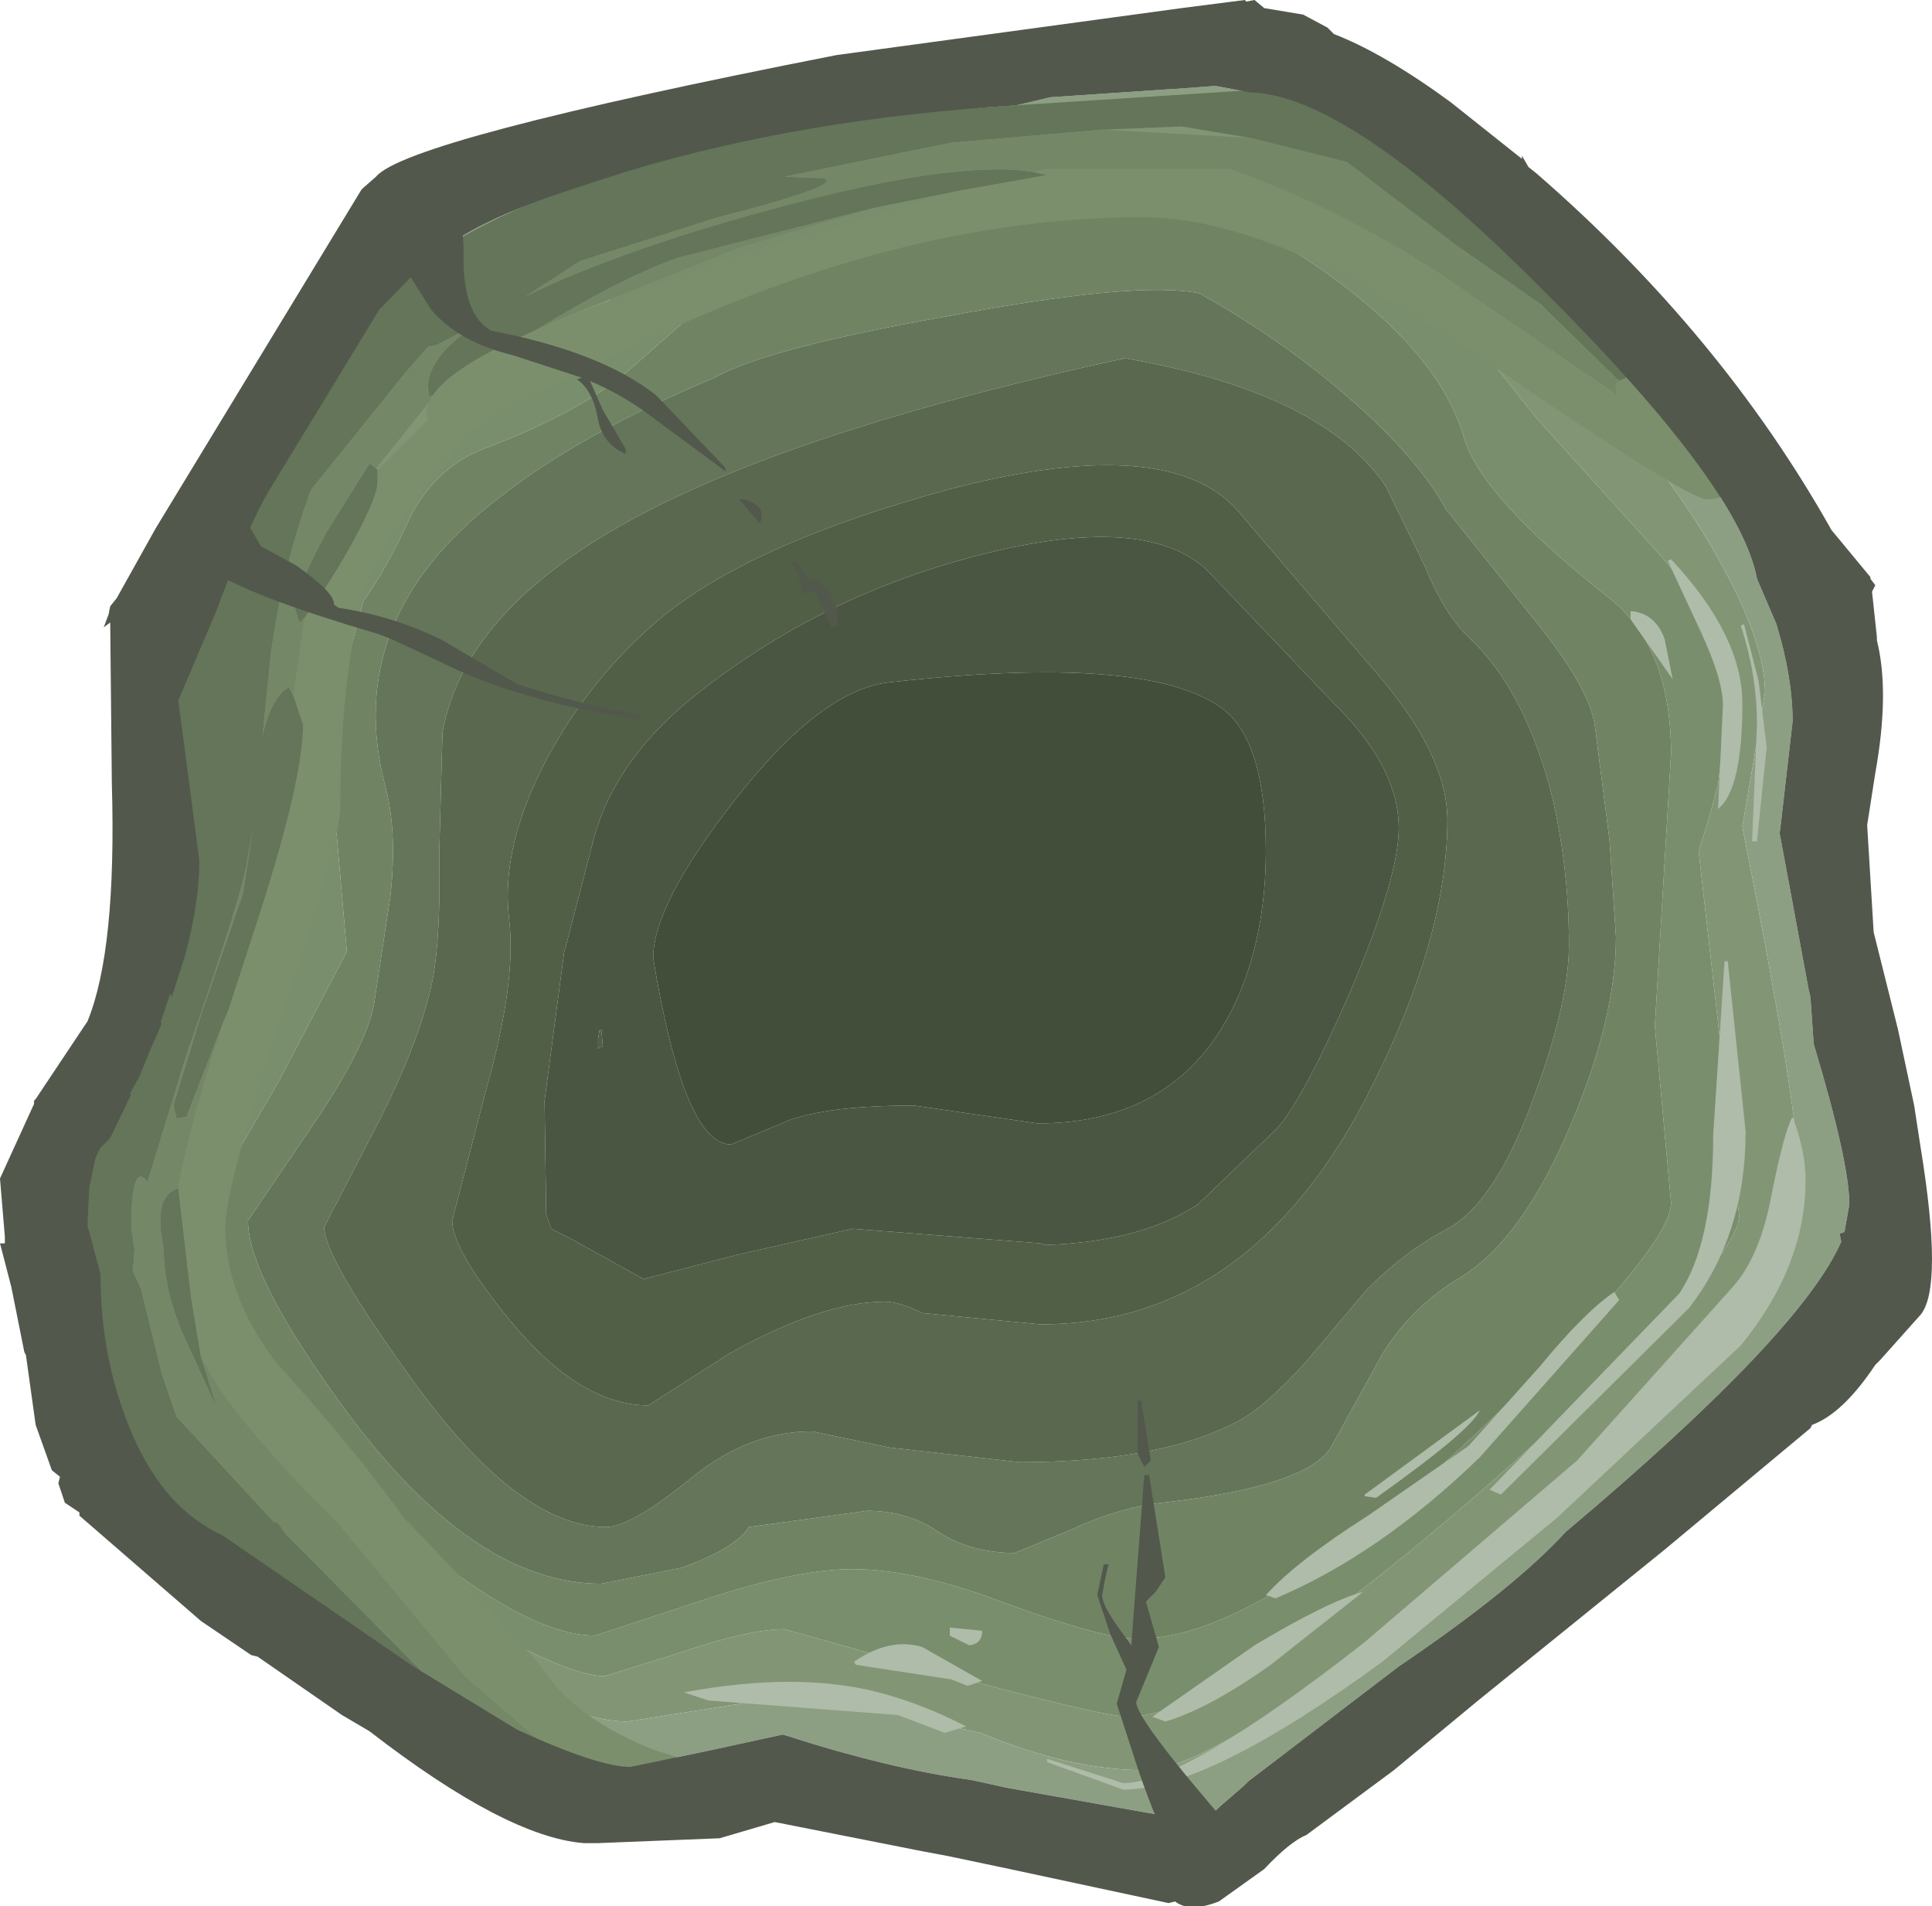 <?xml version="1.0" encoding="UTF-8" standalone="no"?>
<svg xmlns:ffdec="https://www.free-decompiler.com/flash" xmlns:xlink="http://www.w3.org/1999/xlink" ffdec:objectType="frame" height="58.8px" width="59.6px" xmlns="http://www.w3.org/2000/svg">
  <g transform="matrix(1.0, 0.0, 0.0, 1.0, 30.05, 29.3)">
    <use ffdec:characterId="1134" height="58.8" transform="matrix(1.0, 0.0, 0.0, 1.0, -30.05, -29.3)" width="59.6" xlink:href="#shape0"/>
  </g>
  <defs>
    <g id="shape0" transform="matrix(1.0, 0.0, 0.0, 1.0, 30.05, 29.3)">
      <path d="M-17.6 -19.55 L-17.75 -19.35 -18.7 -18.1 -18.95 -17.75 -17.6 -19.6 -17.6 -19.55 M-25.05 4.5 L-24.9 4.2 -25.0 4.55 -25.05 4.5" fill="#52584c" fill-rule="evenodd" stroke="none"/>
      <path d="M-23.0 -6.4 Q-23.0 -13.05 -17.35 -18.3 -9.9 -25.2 4.65 -25.4 8.7 -27.15 13.45 -22.9 16.0 -20.65 19.2 -16.95 21.0 -15.35 22.65 -12.6 24.4 -9.65 24.4 -7.95 L24.05 -5.85 23.7 -3.8 Q25.45 5.0 25.45 7.05 25.45 9.6 23.65 11.65 22.55 12.9 18.15 16.4 L12.0 21.45 Q7.1 25.3 5.25 25.3 2.95 25.3 0.2 24.15 L-5.3 22.95 -8.15 23.4 -10.7 23.8 Q-13.0 23.8 -18.0 20.45 L-23.45 16.35 Q-24.05 15.8 -25.05 12.45 -26.0 9.2 -26.0 8.0 -26.0 6.4 -24.85 4.45 -23.4 2.1 -23.1 0.7 -22.75 -0.75 -22.85 -2.85 L-23.0 -6.4 M-21.55 -6.85 L-21.25 -3.0 Q-21.1 -0.75 -21.7 0.8 L-23.25 4.4 Q-24.55 7.45 -24.55 8.55 L-23.7 12.1 -22.55 15.5 Q-21.1 17.35 -16.8 19.95 -12.7 22.4 -11.4 22.4 L-9.15 21.7 Q-6.95 20.95 -5.85 20.95 3.65 23.65 4.75 23.65 7.65 23.65 15.8 16.55 23.6 9.7 23.6 8.2 L23.0 2.7 22.35 -3.05 22.65 -4.0 22.95 -5.1 23.3 -8.1 Q23.3 -9.75 21.1 -12.25 L17.35 -16.4 13.6 -21.15 Q10.4 -24.6 7.95 -24.6 3.85 -24.6 -0.3 -23.6 L-6.35 -22.25 Q-10.05 -21.8 -11.45 -19.8 -13.0 -17.6 -14.45 -17.25 -17.35 -16.5 -19.65 -12.35 -21.55 -8.9 -21.55 -6.85" fill="#829676" fill-rule="evenodd" stroke="none"/>
      <path d="M-23.0 -6.4 L-22.85 -2.85 Q-22.75 -0.75 -23.1 0.7 -23.4 2.1 -24.85 4.45 -26.0 6.4 -26.0 8.0 -26.0 9.2 -25.05 12.45 -24.05 15.8 -23.45 16.35 L-18.0 20.45 Q-13.0 23.8 -10.7 23.8 L-8.15 23.4 -5.3 22.95 0.2 24.15 Q2.95 25.3 5.25 25.3 7.1 25.3 12.0 21.45 L18.15 16.4 Q22.55 12.9 23.65 11.65 25.45 9.6 25.45 7.05 25.45 5.0 23.7 -3.8 L24.05 -5.85 24.4 -7.95 Q24.4 -9.65 22.65 -12.6 21.0 -15.35 19.2 -16.95 16.0 -20.65 13.45 -22.9 8.7 -27.15 4.65 -25.4 -9.9 -25.2 -17.35 -18.3 -23.0 -13.05 -23.0 -6.4 M-24.75 1.45 L-24.35 0.2 Q-23.9 -1.45 -23.9 -2.75 L-24.55 -7.7 -24.4 -8.05 -23.4 -10.4 Q-22.35 -13.2 -21.7 -14.25 L-18.35 -19.75 -16.5 -21.65 -16.35 -21.65 Q-15.2 -22.5 -12.9 -23.3 L-12.3 -23.5 -10.75 -24.0 Q-5.3 -25.65 1.3 -26.05 L2.35 -26.3 6.05 -26.55 6.1 -26.55 7.45 -26.65 8.5 -26.45 Q11.45 -26.4 17.15 -20.75 23.6 -14.4 24.15 -11.45 L24.75 -10.05 Q25.25 -8.4 25.25 -7.05 L24.9 -4.0 24.85 -3.6 25.75 1.25 25.8 1.45 25.9 2.9 Q27.0 6.55 27.0 7.85 L26.85 8.7 26.7 8.75 26.75 9.0 Q25.5 11.85 18.25 17.95 16.65 19.7 13.1 22.1 L8.45 25.65 8.3 25.8 7.55 26.45 7.2 26.8 6.95 26.9 1.05 25.85 -0.1 25.6 Q-2.65 25.25 -5.9 24.2 L-8.2 24.7 -10.6 25.2 Q-11.6 25.2 -14.1 24.05 L-17.3 22.1 -23.2 18.05 Q-25.15 17.15 -26.15 14.5 -26.95 12.4 -26.95 10.0 L-27.35 8.5 -27.3 7.35 -27.1 6.4 -26.95 6.1 -26.65 5.8 -26.0 4.45 -25.75 3.9 -25.4 3.05 -25.05 2.25 -24.75 1.45 M-13.55 -21.95 L-13.55 -22.0 -13.8 -21.9 -13.55 -21.95 M-17.6 -19.55 L-17.6 -19.6 -18.95 -17.75 -18.7 -18.1 -17.75 -19.35 -17.6 -19.55 M-25.05 4.5 L-25.15 4.7 -25.0 4.65 -25.0 4.55 -24.9 4.2 -25.05 4.5" fill="#8c9f82" fill-rule="evenodd" stroke="none"/>
      <path d="M-26.0 4.45 L-26.05 4.45 -25.75 3.9 -26.0 4.45 M-25.05 2.25 L-25.1 2.25 -24.8 1.35 -24.75 1.45 -25.05 2.25 M-13.55 -21.95 L-13.8 -21.9 -13.55 -22.0 -13.55 -21.95 M-25.0 4.55 L-25.0 4.65 -25.15 4.7 -25.05 4.5 -25.0 4.55" fill="#627357" fill-rule="evenodd" stroke="none"/>
      <path d="M-21.55 -6.85 Q-21.55 -8.9 -19.65 -12.35 -17.35 -16.5 -14.45 -17.25 -13.0 -17.6 -11.45 -19.8 -10.05 -21.8 -6.35 -22.25 L-0.3 -23.6 Q3.85 -24.6 7.95 -24.6 10.4 -24.6 13.6 -21.15 L17.35 -16.4 21.1 -12.25 Q23.3 -9.75 23.3 -8.1 L22.95 -5.1 22.65 -4.0 22.35 -3.05 23.0 2.7 23.6 8.2 Q23.6 9.7 15.8 16.55 7.65 23.65 4.75 23.65 3.65 23.65 -5.85 20.95 -6.95 20.95 -9.15 21.7 L-11.4 22.4 Q-12.7 22.4 -16.8 19.95 -21.1 17.35 -22.55 15.5 L-23.7 12.1 -24.55 8.55 Q-24.55 7.45 -23.25 4.4 L-21.7 0.8 Q-21.1 -0.75 -21.25 -3.0 L-21.55 -6.85 M-2.75 -21.75 Q-7.4 -20.65 -8.35 -19.9 L-10.8 -17.75 Q-12.35 -16.5 -15.15 -15.45 -16.55 -14.9 -17.35 -13.45 -18.15 -11.7 -18.85 -10.75 L-19.55 -8.05 -19.85 -5.7 -19.35 0.05 -21.45 4.05 -23.6 7.75 Q-23.6 8.7 -22.65 11.4 L-21.25 14.55 Q-14.75 21.15 -11.7 21.15 L-8.65 20.15 Q-5.55 19.1 -3.75 19.1 -1.75 19.1 1.1 20.2 4.0 21.25 5.05 21.25 8.75 21.25 15.4 15.0 21.5 9.25 21.5 7.8 L21.0 2.35 21.5 -6.05 Q21.5 -9.35 19.6 -10.85 15.6 -14.0 15.1 -15.85 14.35 -18.35 11.05 -20.75 6.95 -23.8 2.5 -22.85 L-2.75 -21.75" fill="#798e6c" fill-rule="evenodd" stroke="none"/>
      <path d="M-0.8 -19.55 Q-6.45 -18.55 -8.0 -17.65 -12.1 -15.95 -14.65 -13.95 -19.55 -10.2 -18.15 -5.0 -17.8 -3.65 -18.0 -1.7 L-18.5 1.6 Q-18.7 2.95 -20.6 5.7 L-22.4 8.35 Q-22.4 10.15 -19.2 14.45 -15.35 19.55 -11.5 19.55 L-9.0 19.05 Q-7.35 18.45 -6.95 17.8 L-3.3 17.3 Q-2.05 17.3 -1.1 17.95 -0.1 18.6 1.25 18.6 L2.95 17.9 Q4.45 17.2 5.8 17.05 10.25 16.55 11.0 15.35 L12.6 12.45 Q13.5 11.0 15.0 10.1 16.9 8.95 18.4 5.4 19.8 2.1 19.8 -0.4 L19.6 -3.4 19.15 -6.9 Q19.0 -8.1 17.15 -10.35 L14.55 -13.6 Q13.7 -15.15 11.65 -16.95 9.55 -18.8 6.95 -20.25 5.05 -20.65 -0.8 -19.55 M-2.75 -21.75 L2.5 -22.85 Q6.95 -23.8 11.05 -20.75 14.35 -18.35 15.1 -15.85 15.6 -14.0 19.6 -10.85 21.5 -9.35 21.5 -6.05 L21.0 2.35 21.5 7.8 Q21.5 9.25 15.4 15.0 8.75 21.25 5.05 21.25 4.0 21.25 1.1 20.2 -1.75 19.1 -3.75 19.1 -5.55 19.1 -8.65 20.15 L-11.7 21.15 Q-14.75 21.15 -21.25 14.55 L-22.65 11.4 Q-23.6 8.7 -23.6 7.75 L-21.45 4.05 -19.35 0.05 -19.85 -5.7 -19.55 -8.05 -18.85 -10.75 Q-18.15 -11.7 -17.35 -13.45 -16.55 -14.9 -15.15 -15.45 -12.35 -16.5 -10.8 -17.75 L-8.35 -19.9 Q-7.4 -20.65 -2.75 -21.75" fill="#708464" fill-rule="evenodd" stroke="none"/>
      <path d="M-0.8 -19.55 Q5.05 -20.65 6.95 -20.25 9.55 -18.8 11.65 -16.95 13.7 -15.15 14.55 -13.6 L17.15 -10.35 Q19.0 -8.1 19.15 -6.9 L19.6 -3.4 19.8 -0.4 Q19.8 2.1 18.4 5.4 16.9 8.95 15.0 10.1 13.5 11.0 12.6 12.45 L11.0 15.35 Q10.25 16.55 5.8 17.05 4.45 17.2 2.95 17.9 L1.25 18.6 Q-0.1 18.6 -1.1 17.95 -2.05 17.3 -3.3 17.3 L-6.95 17.8 Q-7.35 18.45 -9.0 19.05 L-11.5 19.55 Q-15.35 19.55 -19.2 14.45 -22.4 10.15 -22.4 8.35 L-20.6 5.7 Q-18.7 2.95 -18.5 1.6 L-18.0 -1.7 Q-17.8 -3.65 -18.15 -5.0 -19.55 -10.2 -14.65 -13.95 -12.1 -15.95 -8.0 -17.65 -6.45 -18.55 -0.8 -19.55 M-16.4 -6.7 L-16.5 -2.95 Q-16.45 -0.45 -16.7 0.9 -17.1 2.9 -18.6 5.75 L-20.05 8.55 Q-20.05 9.5 -17.3 13.3 -14.05 17.8 -11.35 17.8 -10.6 17.8 -8.8 16.35 -7.0 14.85 -5.0 14.85 L-2.6 15.35 1.4 15.8 Q5.9 15.8 8.3 14.45 9.05 14.0 10.2 12.75 L12.05 10.55 Q13.2 9.35 14.6 8.6 16.1 7.8 17.3 4.45 18.35 1.6 18.35 -0.15 18.35 -2.7 17.75 -5.05 16.9 -8.1 15.3 -9.6 14.5 -10.35 13.9 -11.85 L12.7 -14.3 Q10.75 -17.2 4.65 -18.25 -4.8 -16.2 -9.85 -13.65 -15.7 -10.7 -16.4 -6.7" fill="#647559" fill-rule="evenodd" stroke="none"/>
      <path d="M-16.4 -6.7 Q-15.7 -10.7 -9.85 -13.65 -4.8 -16.2 4.65 -18.25 10.75 -17.2 12.7 -14.3 L13.9 -11.85 Q14.5 -10.35 15.3 -9.6 16.9 -8.1 17.75 -5.05 18.35 -2.7 18.35 -0.15 18.35 1.6 17.3 4.45 16.1 7.8 14.6 8.6 13.2 9.35 12.05 10.55 L10.2 12.75 Q9.05 14.0 8.3 14.45 5.9 15.8 1.4 15.8 L-2.6 15.35 -5.0 14.85 Q-7.0 14.85 -8.8 16.35 -10.6 17.8 -11.35 17.8 -14.05 17.8 -17.3 13.3 -20.05 9.5 -20.05 8.55 L-18.6 5.75 Q-17.1 2.9 -16.7 0.9 -16.45 -0.45 -16.5 -2.95 L-16.4 -6.7 M-13.15 -5.95 Q-14.6 -3.25 -14.35 -1.0 -14.1 0.95 -15.05 4.3 L-16.1 8.35 Q-16.1 9.25 -14.3 11.45 -12.15 14.05 -10.05 14.05 L-7.55 12.45 Q-4.7 10.85 -2.75 10.85 -2.3 10.85 -1.6 11.2 L2.05 11.55 Q8.45 11.55 12.1 4.55 14.6 -0.3 14.6 -4.0 14.6 -6.0 12.45 -8.5 L8.3 -13.35 Q6.25 -16.05 -0.8 -14.2 -6.85 -12.55 -9.65 -10.25 -11.8 -8.45 -13.15 -5.95" fill="#59684f" fill-rule="evenodd" stroke="none"/>
      <path d="M-13.15 -5.95 Q-11.8 -8.45 -9.65 -10.25 -6.85 -12.55 -0.8 -14.2 6.25 -16.05 8.3 -13.35 L12.45 -8.5 Q14.6 -6.0 14.6 -4.0 14.6 -0.3 12.1 4.55 8.45 11.55 2.05 11.55 L-1.6 11.2 Q-2.3 10.85 -2.75 10.85 -4.7 10.85 -7.55 12.45 L-10.05 14.05 Q-12.15 14.05 -14.3 11.45 -16.1 9.25 -16.1 8.35 L-15.05 4.3 Q-14.1 0.95 -14.35 -1.0 -14.6 -3.25 -13.15 -5.95 M-11.45 3.0 L-11.55 3.0 -11.6 3.05 -11.6 2.75 -11.55 2.45 -11.55 2.5 -11.5 2.45 -11.45 3.0 M-8.85 -7.65 Q-11.05 -5.8 -11.7 -3.55 L-12.65 0.1 -13.25 4.65 -13.2 8.15 -13.05 8.6 -12.45 8.9 -10.2 10.15 -7.3 9.4 -3.75 8.6 2.05 9.05 2.2 9.1 Q5.15 9.0 6.9 7.85 L9.35 5.5 Q10.15 4.6 11.6 1.3 13.1 -2.25 13.1 -3.75 13.1 -5.6 11.2 -7.5 L7.15 -11.75 Q5.2 -13.5 0.05 -12.15 -4.95 -10.85 -8.85 -7.65" fill="#515f47" fill-rule="evenodd" stroke="none"/>
      <path d="M-2.65 -8.25 Q-4.75 -8.0 -7.4 -4.6 -9.9 -1.4 -9.9 0.25 -8.95 6.0 -7.5 6.0 L-6.05 5.4 Q-4.85 4.8 -1.85 4.8 L1.95 5.35 Q6.3 5.35 8.05 1.65 9.0 -0.4 9.0 -3.05 9.0 -6.45 7.65 -7.45 5.35 -9.15 -2.65 -8.25 M-8.85 -7.65 Q-4.95 -10.85 0.05 -12.15 5.2 -13.5 7.15 -11.75 L11.2 -7.5 Q13.1 -5.6 13.1 -3.75 13.1 -2.25 11.6 1.3 10.15 4.6 9.35 5.5 L6.9 7.85 Q5.15 9.0 2.2 9.1 L2.05 9.05 -3.75 8.6 -7.3 9.4 -10.2 10.15 -12.45 8.9 -13.05 8.6 -13.2 8.15 -13.25 4.65 -12.65 0.1 -11.7 -3.55 Q-11.05 -5.8 -8.85 -7.65 M-11.45 3.0 L-11.5 2.45 -11.55 2.5 -11.55 2.45 -11.6 2.75 -11.6 3.05 -11.55 3.0 -11.45 3.0" fill="#4a5641" fill-rule="evenodd" stroke="none"/>
      <path d="M-2.65 -8.25 Q5.35 -9.15 7.65 -7.45 9.0 -6.45 9.0 -3.05 9.0 -0.4 8.05 1.65 6.3 5.35 1.95 5.35 L-1.85 4.8 Q-4.85 4.8 -6.05 5.4 L-7.5 6.0 Q-8.95 6.0 -9.9 0.25 -9.9 -1.4 -7.4 -4.6 -4.75 -8.0 -2.65 -8.25" fill="#434e3a" fill-rule="evenodd" stroke="none"/>
      <path d="M8.5 -25.05 L6.4 -25.4 3.95 -25.3 -0.7 -24.9 -5.85 -23.85 -4.6 -23.8 -4.55 -23.7 Q-4.75 -23.4 -7.9 -22.6 L-12.15 -21.25 -13.85 -20.15 Q-11.85 -21.15 -8.5 -22.2 -1.05 -24.45 1.8 -24.0 L2.25 -23.9 -0.55 -23.4 -3.05 -22.9 -9.15 -21.35 Q-10.95 -20.7 -13.55 -19.1 -16.1 -18.0 -16.7 -17.1 L-16.75 -17.1 -16.8 -17.05 -16.85 -17.35 Q-16.85 -18.3 -15.35 -19.3 L-16.6 -18.65 -16.85 -18.6 -17.55 -17.8 -20.45 -14.2 Q-21.3 -11.95 -21.7 -9.1 L-21.95 -6.6 Q-21.7 -7.75 -21.15 -8.1 L-21.0 -7.85 -20.7 -6.95 Q-20.7 -5.15 -22.25 -0.45 L-23.0 1.85 -23.15 2.2 -24.3 5.15 -24.6 5.2 -24.7 4.8 -23.85 2.0 -22.55 -1.75 -22.25 -3.75 -22.4 -2.9 Q-22.5 -1.9 -24.3 3.25 L-25.5 7.15 Q-26.0 6.5 -26.0 8.55 L-25.9 9.25 -25.95 9.9 -25.7 10.45 -25.05 13.1 -24.6 14.4 -21.6 17.65 -21.5 17.65 -21.2 18.05 -16.05 23.25 -15.95 23.3 -16.25 23.35 -16.35 23.35 -15.45 23.9 Q-15.55 24.55 -16.2 24.55 -17.1 24.55 -19.75 22.3 L-23.05 19.3 -25.6 16.4 Q-27.6 14.0 -27.6 13.65 L-27.35 13.2 -27.1 12.75 -27.4 11.65 -27.75 10.2 -27.4 6.5 Q-27.4 5.4 -26.05 2.8 -24.65 0.05 -24.55 -0.65 -24.55 -2.95 -24.9 -7.55 -24.9 -8.85 -23.4 -12.0 L-21.45 -16.05 Q-20.7 -18.2 -18.5 -20.1 -15.9 -22.35 -11.8 -23.75 -8.2 -24.95 -3.4 -25.75 L9.8 -26.6 Q11.7 -26.2 16.1 -22.95 20.65 -19.6 20.65 -18.35 L21.0 -18.0 20.6 -18.15 20.45 -17.85 20.45 -17.8 19.9 -17.55 17.95 -19.45 17.5 -19.9 14.85 -21.75 11.5 -24.3 8.5 -25.05 M-18.4 -14.8 L-18.4 -14.45 Q-18.4 -14.0 -19.1 -12.7 -19.8 -11.4 -20.65 -10.25 L-20.8 -10.1 -20.85 -10.2 -20.95 -10.55 Q-20.95 -11.05 -20.0 -12.85 L-18.65 -15.0 -18.45 -14.85 -18.4 -14.8 M-24.55 7.35 L-24.15 10.75 -23.85 12.55 -23.35 14.15 -24.45 11.75 Q-25.0 10.4 -25.0 9.2 -25.35 7.6 -24.55 7.35" fill="#647559" fill-rule="evenodd" stroke="none"/>
      <path d="M3.95 -25.3 L8.5 -25.05 11.5 -24.3 14.85 -21.75 17.5 -19.9 17.95 -19.45 19.9 -17.55 19.8 -17.45 19.85 -17.1 14.45 -20.8 Q11.35 -22.85 7.85 -24.1 L2.3 -24.1 1.8 -24.0 Q-1.05 -24.45 -8.5 -22.2 -11.85 -21.15 -13.85 -20.15 L-12.15 -21.25 -7.9 -22.6 Q-4.75 -23.4 -4.55 -23.7 L-4.6 -23.8 -5.85 -23.85 -0.7 -24.9 3.95 -25.3 M-12.55 -19.55 L-13.55 -19.1 Q-10.95 -20.7 -9.15 -21.35 L-3.05 -22.9 -7.15 -21.7 -12.55 -19.55 M-16.7 -17.1 L-16.85 -16.85 -18.45 -14.85 -18.65 -15.0 -20.0 -12.85 Q-20.95 -11.05 -20.95 -10.55 L-20.85 -10.2 -20.8 -10.1 -20.65 -10.25 -21.0 -7.85 -21.15 -8.1 Q-21.7 -7.75 -21.95 -6.6 L-21.7 -9.1 Q-21.3 -11.95 -20.45 -14.2 L-17.55 -17.8 -16.85 -18.6 -16.6 -18.65 -15.35 -19.3 Q-16.85 -18.3 -16.85 -17.35 L-16.8 -17.05 -16.75 -17.1 -16.7 -17.1 M-23.15 2.2 Q-24.25 5.55 -24.55 7.35 -25.35 7.6 -25.0 9.2 -25.0 10.4 -24.45 11.75 L-23.35 14.15 -23.85 12.55 -23.65 12.9 Q-22.7 14.65 -19.65 17.65 L-15.7 22.4 -12.4 25.25 -12.7 25.25 -14.1 24.75 -14.95 24.15 -14.95 24.1 -15.45 23.9 -16.35 23.35 -16.25 23.35 -15.95 23.3 -16.05 23.25 -21.2 18.05 -21.5 17.65 -21.6 17.65 -24.6 14.4 -25.05 13.1 -25.7 10.45 -25.95 9.9 -25.9 9.25 -26.0 8.55 Q-26.0 6.5 -25.5 7.15 L-24.3 3.25 Q-22.5 -1.9 -22.4 -2.9 L-22.25 -3.75 -22.55 -1.75 -23.85 2.0 -24.7 4.8 -24.6 5.2 -24.3 5.15 -23.15 2.2" fill="#748767" fill-rule="evenodd" stroke="none"/>
      <path d="M1.8 -24.0 L2.3 -24.1 7.85 -24.1 Q11.35 -22.85 14.45 -20.8 L19.85 -17.1 19.8 -17.45 19.9 -17.55 20.45 -17.8 Q21.05 -17.8 23.3 -14.45 L23.25 -14.15 Q23.1 -13.9 22.6 -13.9 22.0 -13.9 15.65 -18.25 9.3 -22.6 5.2 -22.6 -1.7 -22.6 -9.25 -19.2 -12.75 -17.6 -15.55 -16.0 L-16.45 -14.9 Q-18.55 -12.25 -18.9 -10.85 -19.55 -8.1 -19.55 -4.45 -19.5 -3.6 -21.3 1.85 -23.1 7.3 -23.1 8.55 -23.1 10.65 -21.55 12.7 -19.15 15.35 -17.6 17.5 L-15.4 19.8 -13.4 22.05 Q-12.3 23.75 -9.8 24.7 L-7.55 25.4 Q-7.55 26.25 -9.35 26.25 -10.75 26.25 -12.4 25.25 L-15.7 22.4 -19.65 17.65 Q-22.7 14.65 -23.65 12.9 L-23.85 12.55 -24.15 10.75 -24.55 7.35 Q-24.25 5.55 -23.15 2.2 L-23.0 1.85 -22.25 -0.45 Q-20.7 -5.15 -20.7 -6.95 L-21.0 -7.85 -20.65 -10.25 Q-19.8 -11.4 -19.1 -12.7 -18.4 -14.0 -18.4 -14.45 L-18.4 -14.8 -16.85 -16.35 -16.9 -16.6 -16.85 -16.85 -16.7 -17.1 Q-16.1 -18.0 -13.55 -19.1 L-12.55 -19.55 -7.65 -21.3 -0.55 -23.4 2.25 -23.9 1.8 -24.0" fill="#7b8f6d" fill-rule="evenodd" stroke="none"/>
      <path d="M23.75 -10.05 L24.2 -8.3 24.45 -6.25 24.15 -3.35 24.0 -3.35 24.15 -6.95 Q24.15 -8.5 23.65 -10.0 L23.75 -10.05 M21.4 -12.0 L21.5 -12.05 Q23.7 -9.7 23.7 -7.6 23.7 -4.95 22.95 -4.35 L23.1 -7.55 Q23.1 -8.35 22.4 -9.85 L21.4 -12.0 M21.3 -9.6 L21.55 -8.35 20.25 -10.2 20.25 -10.45 Q21.0 -10.4 21.3 -9.6 M23.15 0.35 L23.25 0.35 23.8 5.6 Q23.8 8.8 22.05 11.05 L16.25 16.8 15.9 16.65 21.75 10.6 Q22.8 9.05 22.8 5.7 L23.15 0.35 M24.6 7.55 Q25.0 5.55 25.25 5.15 25.65 6.2 25.65 7.1 25.65 9.75 23.65 12.2 L18.0 17.5 12.6 21.95 Q7.2 25.9 4.6 25.9 L2.25 25.05 2.25 24.95 4.6 25.7 Q6.5 25.7 12.05 21.35 L18.6 15.75 23.4 10.4 Q24.25 9.45 24.6 7.55 M19.9 10.8 L15.6 15.65 Q12.5 18.65 9.3 20.0 L9.0 19.9 Q9.95 18.85 12.15 17.45 L15.25 15.3 17.45 12.85 Q18.85 11.15 19.75 10.55 L19.9 10.8 M5.9 23.8 L5.5 23.65 8.65 21.45 Q10.9 20.1 12.0 19.8 L9.15 22.05 Q7.25 23.4 5.9 23.8 M12.05 16.8 L15.6 14.2 Q15.35 14.8 12.4 16.9 L12.05 16.85 12.05 16.8 M-8.95 22.9 Q-5.45 22.25 -2.95 22.9 -1.6 23.25 -0.25 23.95 L-0.9 24.15 -2.35 23.6 -8.2 23.15 -8.95 22.9 M-0.75 20.9 L0.25 21.0 Q0.25 21.4 -0.15 21.45 L-0.75 21.15 -0.75 20.9 M-3.7 21.95 Q-2.6 21.2 -1.6 21.5 L0.25 22.55 -0.2 22.7 -0.7 22.5 -3.65 22.05 -3.7 21.95" fill="#afbca9" fill-rule="evenodd" stroke="none"/>
      <path d="M-22.0 -12.45 L-20.9 -11.85 Q-19.7 -11.0 -19.75 -10.65 L-19.6 -10.55 Q-17.9 -10.3 -16.4 -9.55 L-14.1 -8.2 Q-12.3 -7.6 -10.3 -7.25 L-10.3 -7.1 Q-14.0 -7.65 -16.5 -8.9 L-18.0 -9.6 -18.4 -9.75 Q-22.15 -10.85 -23.45 -11.65 L-23.5 -12.05 -23.3 -12.1 -23.35 -12.25 -23.45 -13.85 Q-22.95 -13.95 -22.35 -13.05 L-22.0 -12.45 M-7.65 -14.75 L-9.95 -16.45 Q-10.8 -17.1 -11.85 -17.55 L-11.45 -16.65 -10.75 -15.45 -10.75 -15.3 Q-11.45 -15.6 -11.6 -16.35 -11.75 -17.25 -12.25 -17.6 L-12.1 -17.65 -14.25 -18.35 Q-15.9 -18.75 -16.75 -19.75 L-18.2 -22.05 -17.05 -22.5 -16.65 -22.3 -16.55 -22.1 Q-16.55 -22.7 -16.7 -23.0 -15.75 -23.2 -15.75 -21.55 -15.8 -19.6 -14.9 -19.1 -11.5 -18.45 -9.8 -17.1 L-7.7 -14.9 -7.65 -14.75 M-6.55 -13.4 L-6.6 -13.15 -7.25 -13.9 -7.1 -13.9 Q-6.55 -13.75 -6.55 -13.4 M-4.2 -10.0 L-4.4 -9.95 -4.9 -11.05 -5.3 -11.0 Q-5.4 -11.65 -5.65 -11.95 L-5.5 -12.0 -5.2 -11.55 -4.95 -11.1 -5.1 -11.4 -4.9 -11.45 Q-4.2 -11.05 -4.2 -10.0 M5.4 16.2 L5.9 19.35 5.6 19.8 5.3 20.1 5.5 20.8 5.7 21.5 5.0 23.2 Q5.0 23.75 8.1 27.3 L8.1 27.55 Q8.2 27.75 7.7 27.75 7.4 27.75 7.35 27.6 L7.2 27.35 7.2 27.75 6.8 28.1 6.6 27.7 6.25 28.05 Q5.7 27.15 5.05 25.25 L4.4 23.25 4.7 22.2 4.2 21.1 3.8 19.9 4.0 18.95 4.15 18.95 4.05 19.35 3.95 19.9 Q3.95 20.2 4.45 20.9 L4.85 21.45 4.95 20.1 5.25 16.2 5.4 16.2 M5.25 15.95 L5.05 15.55 5.05 13.9 5.15 13.9 5.45 15.75 5.25 15.95" fill="#52584c" fill-rule="evenodd" stroke="none"/>
      <path d="M2.35 -26.3 L1.3 -26.05 Q-5.3 -25.65 -10.75 -24.0 L-12.3 -23.5 -12.9 -23.3 Q-15.2 -22.5 -16.35 -21.65 L-16.5 -21.65 -18.35 -19.75 -21.7 -14.25 Q-22.35 -13.2 -23.4 -10.4 L-24.4 -8.05 -24.55 -7.7 -23.9 -2.75 Q-23.9 -1.45 -24.35 0.2 L-24.75 1.45 -24.8 1.35 -25.1 2.25 -25.05 2.25 -25.4 3.05 -25.75 3.9 -26.05 4.45 -26.0 4.45 -26.65 5.8 -26.95 6.1 -27.1 6.4 -27.3 7.35 -27.35 8.5 -26.95 10.0 Q-26.95 12.4 -26.15 14.5 -25.15 17.15 -23.2 18.05 L-17.3 22.1 -14.1 24.05 Q-11.6 25.2 -10.6 25.2 L-8.2 24.7 -5.9 24.2 Q-2.65 25.25 -0.1 25.6 L1.05 25.85 6.95 26.9 7.2 26.8 7.55 26.45 8.3 25.8 8.45 25.65 13.1 22.1 Q16.65 19.7 18.25 17.95 25.5 11.85 26.75 9.0 L26.7 8.75 26.85 8.7 27.0 7.85 Q27.0 6.55 25.9 2.9 L25.8 1.45 25.75 1.25 24.85 -3.6 24.9 -4.0 25.25 -7.05 Q25.25 -8.4 24.75 -10.05 L24.15 -11.45 Q23.6 -14.4 17.15 -20.75 11.45 -26.4 8.5 -26.45 L7.45 -26.65 6.1 -26.55 6.05 -26.55 2.35 -26.3 M8.95 -29.05 L10.15 -28.85 10.9 -28.45 11.1 -28.25 Q12.65 -27.65 14.7 -26.15 L16.9 -24.4 16.9 -24.5 17.1 -24.15 17.35 -23.95 Q23.05 -19.0 26.45 -12.95 L27.65 -11.5 27.65 -11.45 27.8 -11.25 27.7 -11.05 27.85 -9.65 27.85 -9.55 Q28.25 -7.95 27.8 -5.45 L27.55 -3.85 27.75 -0.55 28.5 2.45 29.0 4.8 29.2 6.1 Q29.9 10.4 29.2 11.25 L27.95 12.65 27.8 12.8 Q26.8 14.3 25.85 14.65 L25.8 14.75 21.3 18.5 15.55 23.15 12.95 25.3 10.25 27.3 Q9.75 27.5 8.95 28.35 L7.55 29.35 Q6.65 29.7 6.2 29.35 L6.0 29.4 1.1 28.35 -0.8 27.95 -1.6 27.8 -6.15 26.9 -7.85 27.4 -11.6 27.55 -12.05 27.55 Q-14.45 27.35 -18.65 24.1 L-19.5 23.6 -22.1 21.8 -22.3 21.75 -23.85 20.7 -27.6 17.45 -27.6 17.35 -28.05 17.05 -28.25 16.45 -28.2 16.25 -28.45 16.05 -28.95 14.65 -29.25 12.5 -29.3 12.4 -29.7 10.4 -30.05 9.05 -29.9 9.05 -29.9 8.85 -30.05 7.05 -29.0 4.75 -29.0 4.65 -28.95 4.6 -27.35 2.2 Q-26.45 0.0 -26.6 -5.15 L-26.65 -10.1 -26.85 -9.95 -26.7 -10.35 -26.65 -10.6 -26.45 -10.85 -25.25 -13.0 -18.9 -23.45 -18.85 -23.5 -18.45 -23.85 Q-17.5 -25.0 -4.25 -27.6 L6.4 -29.05 8.35 -29.3 8.4 -29.25 8.65 -29.3 8.95 -29.05" fill="#52584c" fill-rule="evenodd" stroke="none"/>
    </g>
  </defs>
</svg>
